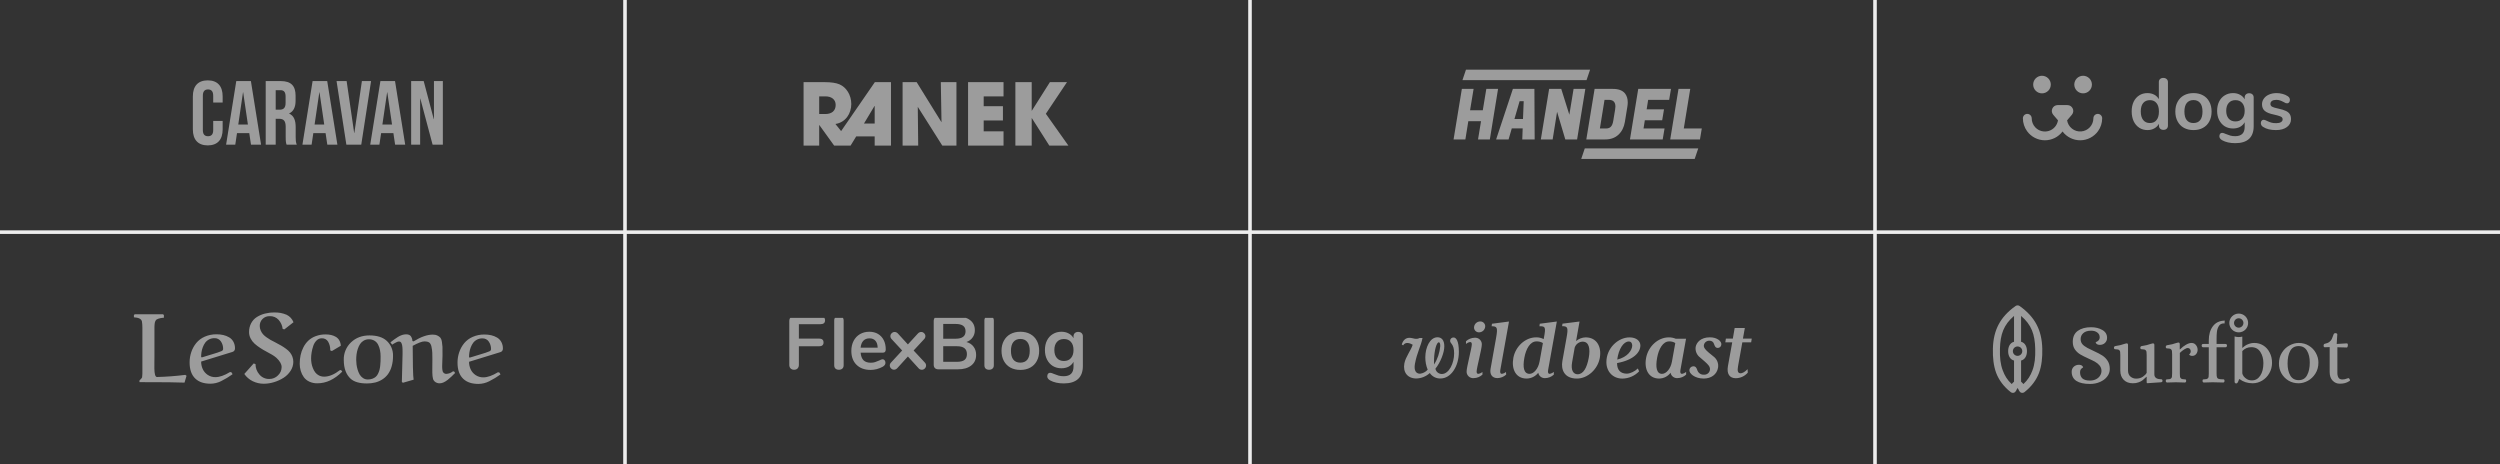 <svg width="1400" height="260" viewBox="0 0 1400 260" fill="none" xmlns="http://www.w3.org/2000/svg">
<rect x="0" y="0" width="1400" height="260" fill="#333333" stroke="none"/>
<path d="M119.394 67.737V72.823C119.394 75.366 118.274 76.283 116.494 76.283C114.714 76.283 113.595 75.366 113.595 72.823V53.596C113.595 51.053 114.715 50.086 116.495 50.086C118.275 50.086 119.394 51.053 119.394 53.596V57.411H124.684V53.952C124.684 48.255 121.835 45 116.342 45C110.848 45 108 48.255 108 53.952V72.467C108 78.164 110.848 81.42 116.342 81.42C121.835 81.42 124.684 78.164 124.684 72.467V67.737H119.394V67.737ZM140.503 45.407L146.2 81.013H140.554L139.587 74.553H132.721L131.754 81.013H126.617L132.314 45.407H140.503ZM136.078 51.714L133.433 69.721H138.824L136.18 51.713H136.079L136.078 51.714ZM166.19 81.013H160.493C160.188 80.097 159.984 79.537 159.984 76.638V71.043C159.984 67.737 158.865 66.516 156.322 66.516H154.389V81.013H148.794V45.407H157.238C163.036 45.407 165.528 48.103 165.528 53.597V56.394C165.528 60.056 164.358 62.396 161.866 63.566C164.664 64.837 165.579 67.482 165.579 71.196V76.689C165.579 78.419 165.63 79.69 166.189 81.013H166.19ZM157.085 50.493H154.389V61.43H156.576C158.662 61.43 159.933 60.515 159.933 57.666V54.156C159.933 51.613 159.069 50.494 157.085 50.494V50.493ZM183.242 45.407L188.939 81.013H183.293L182.327 74.553H175.46L174.494 81.013H169.356L175.053 45.407H183.243H183.242ZM178.817 51.714L176.172 69.721H181.564L178.919 51.713H178.817V51.714ZM194.115 45.407H188.469L193.962 81.013H202.304L207.797 45.407H202.66L198.438 74.45H198.336L194.115 45.407ZM221.213 45.407L226.91 81.013H221.264L220.298 74.553H213.431L212.464 81.013H207.327L213.024 45.407H221.213ZM216.788 51.714L214.143 69.721H219.535L216.89 51.713H216.788V51.714ZM242.252 81.013H248V45.407H243.015V66.719H242.913L237.267 45.407H230.248V81.013H235.284V55.223H235.385L242.252 81.013V81.013Z" fill="#9C9C9C"/>
<path fill-rule="evenodd" clip-rule="evenodd" d="M1155.02 58.85H1157.74C1160.55 58.85 1162.07 62.142 1160.24 64.275L1157.58 67.375C1157.86 69.214 1158.84 70.876 1160.3 72.03C1161.76 73.185 1163.6 73.747 1165.46 73.604C1167.31 73.461 1169.05 72.624 1170.32 71.26C1171.58 69.896 1172.29 68.105 1172.29 66.243C1172.29 65.919 1172.36 65.599 1172.48 65.299C1172.6 65 1172.78 64.728 1173.01 64.499C1173.24 64.271 1173.51 64.089 1173.81 63.965C1174.11 63.842 1174.43 63.779 1174.76 63.779C1175.41 63.779 1176.04 64.039 1176.5 64.501C1176.96 64.963 1177.22 65.589 1177.22 66.243C1177.22 68.829 1176.41 71.349 1174.9 73.446C1173.76 75.013 1172.28 76.292 1170.56 77.18C1168.84 78.067 1166.94 78.54 1165.01 78.558C1163.07 78.576 1161.16 78.14 1159.43 77.285C1157.7 76.43 1156.19 75.179 1155.02 73.634C1153.86 75.179 1152.35 76.43 1150.62 77.285C1148.88 78.14 1146.97 78.576 1145.04 78.558C1143.11 78.54 1141.2 78.067 1139.49 77.18C1137.77 76.292 1136.28 75.013 1135.15 73.446C1133.64 71.349 1132.82 68.829 1132.82 66.243C1132.82 65.919 1132.89 65.598 1133.01 65.299C1133.13 65 1133.31 64.728 1133.54 64.499C1133.77 64.27 1134.05 64.089 1134.34 63.965C1134.64 63.842 1134.96 63.778 1135.29 63.779C1135.94 63.779 1136.57 64.039 1137.03 64.501C1137.49 64.963 1137.75 65.589 1137.76 66.243C1137.75 68.108 1138.46 69.904 1139.72 71.272C1140.67 72.293 1141.88 73.028 1143.23 73.39C1144.57 73.753 1145.99 73.73 1147.32 73.323C1148.65 72.916 1149.84 72.142 1150.75 71.09C1151.66 70.037 1152.26 68.75 1152.47 67.374L1149.81 64.274C1147.98 62.142 1149.5 58.851 1152.31 58.851H1155.02V58.85Z" fill="#9C9C9C"/>
<path d="M1166.54 52.28C1167.18 52.281 1167.82 52.154 1168.42 51.906C1169.02 51.659 1169.56 51.296 1170.02 50.838C1170.48 50.381 1170.84 49.837 1171.09 49.239C1171.34 48.641 1171.47 48 1171.47 47.352C1171.47 46.705 1171.34 46.063 1171.09 45.465C1170.84 44.867 1170.48 44.324 1170.02 43.866C1169.56 43.408 1169.02 43.045 1168.42 42.798C1167.82 42.551 1167.18 42.423 1166.54 42.424C1165.89 42.424 1165.25 42.551 1164.65 42.798C1164.05 43.046 1163.51 43.409 1163.05 43.866C1162.59 44.324 1162.23 44.867 1161.98 45.465C1161.73 46.063 1161.6 46.705 1161.6 47.352C1161.6 48 1161.73 48.641 1161.98 49.239C1162.23 49.837 1162.59 50.38 1163.05 50.838C1163.51 51.295 1164.05 51.658 1164.65 51.906C1165.25 52.153 1165.89 52.281 1166.54 52.28V52.28ZM1143.51 52.28C1144.16 52.281 1144.8 52.153 1145.4 51.906C1146 51.658 1146.54 51.295 1147 50.838C1147.46 50.38 1147.82 49.837 1148.07 49.239C1148.32 48.641 1148.44 48 1148.45 47.352C1148.44 46.705 1148.32 46.063 1148.07 45.465C1147.82 44.867 1147.46 44.324 1147 43.866C1146.54 43.409 1146 43.046 1145.4 42.798C1144.8 42.551 1144.16 42.424 1143.51 42.424C1142.86 42.423 1142.22 42.551 1141.62 42.798C1141.03 43.045 1140.48 43.408 1140.02 43.866C1139.57 44.324 1139.2 44.867 1138.95 45.465C1138.71 46.063 1138.58 46.705 1138.58 47.352C1138.58 48 1138.71 48.641 1138.95 49.239C1139.2 49.837 1139.57 50.381 1140.02 50.838C1140.48 51.296 1141.03 51.659 1141.62 51.906C1142.22 52.154 1142.86 52.281 1143.51 52.28V52.28ZM1211.45 43.628C1212.21 43.628 1212.83 43.845 1213.32 44.279C1213.81 44.713 1214.05 45.283 1214.05 45.989V70.324C1214.05 71.057 1213.82 71.64 1213.36 72.074C1212.9 72.508 1212.29 72.725 1211.53 72.725C1210.77 72.725 1210.16 72.508 1209.7 72.075C1209.23 71.64 1209 71.057 1209 70.325V69.307C1208.41 70.419 1207.54 71.287 1206.4 71.911C1205.29 72.535 1204.01 72.847 1202.57 72.847C1200.86 72.847 1199.33 72.413 1197.98 71.545C1196.65 70.677 1195.6 69.456 1194.84 67.882C1194.11 66.282 1193.74 64.451 1193.74 62.389C1193.74 60.327 1194.11 58.523 1194.84 56.976C1195.6 55.43 1196.65 54.236 1197.98 53.395C1199.3 52.554 1200.84 52.133 1202.57 52.133C1204.01 52.133 1205.29 52.432 1206.4 53.029C1207.48 53.599 1208.38 54.477 1208.96 55.552V45.907C1208.96 45.229 1209.18 44.686 1209.61 44.279C1210.08 43.845 1210.69 43.628 1211.45 43.628ZM1203.92 68.9C1205.54 68.9 1206.79 68.344 1207.66 67.231C1208.56 66.119 1209 64.531 1209 62.47C1209 60.408 1208.56 58.834 1207.66 57.75C1206.79 56.637 1205.56 56.08 1203.96 56.08C1202.33 56.08 1201.07 56.623 1200.17 57.709C1199.28 58.794 1198.83 60.354 1198.83 62.389C1198.83 64.451 1199.28 66.051 1200.17 67.191C1201.07 68.331 1202.32 68.9 1203.92 68.9ZM1228.36 72.847C1226.32 72.847 1224.53 72.427 1222.99 71.586C1221.47 70.745 1220.29 69.538 1219.45 67.964C1218.6 66.39 1218.18 64.559 1218.18 62.47C1218.18 60.381 1218.6 58.563 1219.45 57.017C1220.29 55.443 1221.47 54.236 1222.99 53.395C1224.53 52.554 1226.32 52.133 1228.36 52.133C1230.39 52.133 1232.17 52.553 1233.69 53.395C1235.21 54.212 1236.45 55.476 1237.23 57.017C1238.07 58.563 1238.49 60.381 1238.49 62.47C1238.49 64.56 1238.07 66.39 1237.23 67.964C1236.45 69.505 1235.21 70.769 1233.69 71.586C1232.17 72.426 1230.39 72.847 1228.36 72.847H1228.36ZM1228.32 68.9C1229.97 68.9 1231.23 68.357 1232.1 67.272C1232.97 66.187 1233.4 64.586 1233.4 62.47C1233.4 60.381 1232.97 58.794 1232.1 57.709C1231.23 56.596 1229.99 56.04 1228.36 56.04C1226.73 56.04 1225.47 56.596 1224.57 57.709C1223.71 58.794 1223.27 60.381 1223.27 62.47C1223.27 64.586 1223.7 66.187 1224.57 67.272C1225.44 68.357 1226.69 68.9 1228.32 68.9ZM1259.54 52.215C1260.3 52.215 1260.91 52.432 1261.37 52.865C1261.83 53.3 1262.06 53.883 1262.06 54.615V70.69C1262.06 73.81 1261.19 76.17 1259.46 77.772C1257.72 79.372 1255.16 80.172 1251.77 80.172C1248.81 80.172 1246.34 79.617 1244.36 78.504C1243.36 77.907 1242.85 77.188 1242.85 76.347C1242.85 75.75 1242.99 75.276 1243.26 74.923C1243.56 74.57 1243.94 74.393 1244.4 74.393C1244.64 74.393 1244.94 74.448 1245.3 74.557C1245.65 74.692 1246.01 74.842 1246.39 75.004C1247.24 75.366 1248.11 75.678 1249 75.94C1249.79 76.157 1250.68 76.266 1251.68 76.266C1255.24 76.266 1257.02 74.53 1257.02 71.056V68.452C1256.42 69.565 1255.55 70.432 1254.41 71.057C1253.27 71.654 1251.97 71.952 1250.5 71.952C1248.77 71.952 1247.22 71.545 1245.86 70.732C1244.54 69.89 1243.49 68.724 1242.73 67.232C1241.97 65.739 1241.59 64.017 1241.59 62.063C1241.59 60.11 1241.96 58.387 1242.69 56.895C1243.45 55.375 1244.51 54.209 1245.86 53.395C1247.22 52.554 1248.77 52.133 1250.5 52.133C1251.97 52.133 1253.27 52.445 1254.41 53.069C1255.52 53.637 1256.43 54.532 1257.02 55.633V54.575C1257.02 53.87 1257.25 53.3 1257.71 52.865C1258.17 52.432 1258.78 52.215 1259.54 52.215V52.215ZM1251.85 68.005C1253.48 68.005 1254.74 67.475 1255.63 66.418C1256.55 65.359 1257.02 63.908 1257.02 62.063C1257.02 60.191 1256.55 58.726 1255.63 57.668C1254.74 56.61 1253.48 56.081 1251.85 56.081C1250.25 56.081 1248.98 56.61 1248.06 57.668C1247.14 58.726 1246.68 60.191 1246.68 62.063C1246.68 63.908 1247.14 65.359 1248.06 66.418C1248.98 67.476 1250.25 68.005 1251.85 68.005ZM1274.53 72.847C1271.58 72.847 1269.19 72.264 1267.37 71.097C1266.5 70.582 1266.07 69.849 1266.07 68.9C1266.07 68.357 1266.22 67.923 1266.52 67.598C1266.82 67.245 1267.18 67.068 1267.62 67.068C1268.08 67.068 1268.71 67.286 1269.53 67.72C1270.4 68.127 1271.18 68.439 1271.89 68.656C1272.62 68.873 1273.54 68.981 1274.66 68.981C1275.8 68.981 1276.68 68.791 1277.3 68.411C1277.95 68.031 1278.28 67.503 1278.28 66.824C1278.28 66.364 1278.14 65.997 1277.87 65.726C1277.63 65.454 1277.17 65.21 1276.49 64.993C1275.84 64.749 1274.83 64.478 1273.48 64.179C1271.06 63.691 1269.32 62.999 1268.27 62.104C1267.24 61.209 1266.72 59.974 1266.72 58.401C1266.72 57.207 1267.07 56.135 1267.78 55.185C1268.48 54.209 1269.45 53.463 1270.67 52.947C1271.92 52.405 1273.33 52.133 1274.9 52.133C1276.04 52.133 1277.14 52.283 1278.2 52.581C1279.21 52.831 1280.17 53.243 1281.05 53.801C1281.91 54.344 1282.35 55.063 1282.35 55.959C1282.35 56.501 1282.2 56.963 1281.9 57.342C1281.6 57.695 1281.23 57.872 1280.8 57.872C1280.5 57.872 1280.2 57.817 1279.91 57.709C1279.55 57.527 1279.2 57.337 1278.85 57.139C1278.06 56.732 1277.38 56.434 1276.81 56.244C1276.24 56.027 1275.54 55.918 1274.7 55.918C1273.69 55.918 1272.89 56.122 1272.3 56.528C1271.73 56.935 1271.44 57.492 1271.44 58.197C1271.44 58.875 1271.74 59.391 1272.34 59.743C1272.93 60.096 1274.09 60.449 1275.8 60.802C1277.61 61.182 1279.04 61.615 1280.07 62.104C1281.1 62.592 1281.83 63.203 1282.27 63.935C1282.73 64.668 1282.96 65.604 1282.96 66.743C1282.96 68.588 1282.18 70.067 1280.64 71.179C1279.12 72.291 1277.08 72.847 1274.53 72.847V72.847Z" fill="#9C9C9C"/>
<g clip-path="url(#clip0_12_32)">
<path d="M444.704 207.072C443.887 207.072 443.225 206.82 442.718 206.316C442.239 205.812 442 205.154 442 204.342V179.772C442 178.96 442.225 178.33 442.676 177.882C443.155 177.434 443.803 177.21 444.62 177.21H459.452C461.17 177.21 462.029 177.938 462.029 179.394C462.029 180.822 461.17 181.536 459.452 181.536H447.367V189.6H458.607C460.325 189.6 461.184 190.328 461.184 191.784C461.184 193.212 460.325 193.926 458.607 193.926H447.367V204.342C447.367 205.154 447.127 205.812 446.648 206.316C446.169 206.82 445.521 207.072 444.704 207.072V207.072ZM469.781 207.072C469.021 207.072 468.387 206.862 467.88 206.442C467.401 205.994 467.161 205.364 467.161 204.552V179.478C467.161 178.666 467.401 178.05 467.88 177.63C468.387 177.21 469.021 177 469.781 177C470.542 177 471.176 177.21 471.683 177.63C472.19 178.05 472.444 178.666 472.444 179.478V204.552C472.444 205.364 472.19 205.994 471.683 206.442C471.176 206.862 470.542 207.072 469.781 207.072V207.072ZM494.244 201.192C494.723 201.192 495.103 201.374 495.385 201.738C495.694 202.102 495.849 202.592 495.849 203.208C495.849 204.076 495.328 204.804 494.286 205.392C493.328 205.924 492.244 206.358 491.032 206.694C489.821 207.002 488.666 207.156 487.567 207.156C484.243 207.156 481.609 206.204 479.665 204.3C477.721 202.396 476.75 199.792 476.75 196.488C476.75 194.388 477.172 192.526 478.017 190.902C478.862 189.278 480.046 188.018 481.567 187.122C483.116 186.226 484.863 185.778 486.807 185.778C488.666 185.778 490.286 186.184 491.666 186.996C493.046 187.808 494.117 188.956 494.877 190.44C495.638 191.924 496.018 193.674 496.018 195.69C496.018 196.894 495.483 197.496 494.413 197.496H481.947C482.116 199.428 482.665 200.856 483.595 201.78C484.525 202.676 485.877 203.124 487.652 203.124C488.553 203.124 489.342 203.012 490.018 202.788C490.722 202.564 491.511 202.256 492.384 201.864C493.229 201.416 493.849 201.192 494.244 201.192V201.192ZM486.932 189.474C485.496 189.474 484.341 189.922 483.467 190.818C482.622 191.714 482.115 193.002 481.946 194.682H491.496C491.44 192.974 491.017 191.686 490.228 190.818C489.44 189.922 488.341 189.474 486.932 189.474V189.474ZM517.843 202.956C518.35 203.46 518.603 204.034 518.603 204.678C518.603 205.294 518.364 205.854 517.885 206.358C517.406 206.834 516.843 207.072 516.195 207.072C515.49 207.072 514.885 206.778 514.378 206.19L508.42 199.638L502.461 206.19C501.926 206.75 501.321 207.03 500.644 207.03C500.025 207.03 499.475 206.792 498.996 206.316C498.518 205.84 498.278 205.294 498.278 204.678C498.278 204.034 498.532 203.46 499.039 202.956L505.208 196.278L499.377 189.978C498.87 189.474 498.616 188.9 498.616 188.256C498.616 187.612 498.856 187.066 499.334 186.618C499.813 186.142 500.363 185.904 500.982 185.904C501.659 185.904 502.264 186.184 502.799 186.744L508.42 192.876L514.04 186.744C514.575 186.184 515.181 185.904 515.857 185.904C516.505 185.904 517.054 186.142 517.505 186.618C517.984 187.066 518.223 187.612 518.223 188.256C518.223 188.9 517.969 189.474 517.462 189.978L511.631 196.278L517.843 202.956V202.956ZM541.22 191.532C542.939 192.008 544.263 192.876 545.192 194.136C546.15 195.396 546.629 196.936 546.629 198.756C546.629 201.276 545.714 203.25 543.882 204.678C542.08 206.106 539.586 206.82 536.403 206.82H525.501C524.684 206.82 524.036 206.596 523.557 206.148C523.107 205.7 522.881 205.07 522.881 204.258V179.772C522.881 178.96 523.107 178.33 523.557 177.882C524.036 177.434 524.684 177.21 525.501 177.21H535.98C539.078 177.21 541.501 177.896 543.248 179.268C545.022 180.612 545.91 182.502 545.91 184.938C545.91 186.506 545.487 187.864 544.642 189.012C543.825 190.16 542.684 191 541.219 191.532H541.22ZM528.205 189.684H535.093C538.84 189.684 540.713 188.298 540.713 185.526C540.713 184.126 540.248 183.09 539.319 182.418C538.389 181.746 536.981 181.41 535.093 181.41H528.205V189.684V189.684ZM535.812 202.62C537.784 202.62 539.22 202.27 540.122 201.57C541.023 200.87 541.474 199.778 541.474 198.294C541.474 196.81 541.009 195.704 540.079 194.976C539.178 194.248 537.755 193.884 535.812 193.884H528.205V202.62H535.812ZM553.881 207.072C553.12 207.072 552.487 206.862 551.98 206.442C551.501 205.994 551.261 205.364 551.261 204.552V179.478C551.261 178.666 551.501 178.05 551.98 177.63C552.487 177.21 553.12 177 553.881 177C554.642 177 555.276 177.21 555.783 177.63C556.29 178.05 556.543 178.666 556.543 179.478V204.552C556.543 205.364 556.29 205.994 555.783 206.442C555.276 206.862 554.642 207.072 553.881 207.072V207.072ZM571.413 207.156C569.301 207.156 567.441 206.722 565.836 205.854C564.258 204.986 563.033 203.74 562.159 202.116C561.286 200.492 560.849 198.602 560.849 196.446C560.849 194.29 561.286 192.414 562.159 190.818C563.033 189.194 564.258 187.948 565.836 187.08C567.441 186.212 569.301 185.778 571.413 185.778C573.526 185.778 575.371 186.212 576.949 187.08C578.53 187.923 579.813 189.228 580.625 190.818C581.498 192.414 581.935 194.29 581.935 196.446C581.935 198.602 581.498 200.492 580.625 202.116C579.813 203.706 578.53 205.011 576.949 205.854C575.371 206.722 573.526 207.156 571.413 207.156ZM571.371 203.082C573.089 203.082 574.399 202.522 575.301 201.402C576.202 200.282 576.653 198.63 576.653 196.446C576.653 194.29 576.202 192.652 575.301 191.532C574.399 190.384 573.104 189.81 571.413 189.81C569.723 189.81 568.413 190.384 567.484 191.532C566.582 192.652 566.131 194.29 566.131 196.446C566.131 198.63 566.582 200.282 567.484 201.402C568.385 202.522 569.681 203.082 571.371 203.082ZM603.79 185.862C604.578 185.862 605.212 186.086 605.691 186.534C606.17 186.982 606.409 187.584 606.409 188.34V204.93C606.409 208.15 605.508 210.586 603.705 212.238C601.902 213.89 599.24 214.716 595.719 214.716C592.648 214.716 590.084 214.142 588.028 212.994C586.986 212.378 586.465 211.636 586.465 210.768C586.465 210.152 586.605 209.662 586.887 209.298C587.197 208.934 587.591 208.752 588.07 208.752C588.324 208.752 588.634 208.808 589 208.92C589.366 209.06 589.746 209.214 590.141 209.382C591.155 209.802 592.056 210.124 592.845 210.348C593.662 210.572 594.592 210.684 595.634 210.684C599.324 210.684 601.17 208.892 601.17 205.308V202.62C600.55 203.768 599.648 204.664 598.465 205.308C597.282 205.924 595.93 206.232 594.409 206.232C592.606 206.232 591 205.812 589.591 204.972C588.211 204.104 587.127 202.9 586.338 201.36C585.549 199.82 585.155 198.042 585.155 196.026C585.155 194.01 585.535 192.232 586.296 190.692C587.084 189.124 588.183 187.92 589.591 187.08C591 186.212 592.606 185.778 594.409 185.778C595.93 185.778 597.282 186.1 598.465 186.744C599.618 187.33 600.562 188.254 601.17 189.39V188.298C601.17 187.57 601.409 186.982 601.888 186.534C602.367 186.086 603.001 185.862 603.79 185.862V185.862ZM595.803 202.158C597.493 202.158 598.803 201.612 599.733 200.52C600.691 199.428 601.17 197.93 601.17 196.026C601.17 194.094 600.691 192.582 599.733 191.49C598.803 190.398 597.493 189.852 595.803 189.852C594.141 189.852 592.831 190.398 591.873 191.49C590.916 192.582 590.437 194.094 590.437 196.026C590.437 197.93 590.916 199.428 591.873 200.52C592.831 201.612 594.141 202.158 595.803 202.158Z" fill="#9C9C9C"/>
</g>
<g clip-path="url(#clip1_12_32)">
<path d="M838.912 49.784L834.31 78.082H827.698L829.378 67.864H822.256L820.61 78.082H814L818.639 49.784H825.214L823.242 61.732H830.364L832.338 49.784H838.913H838.912V49.784ZM852.473 78.082L852.693 71.912H846.593L844.803 78.082H837.826L847.214 49.784H859.267L859.414 78.082H852.474H852.473ZM850.976 56.662L848.091 66.645H852.876L853.277 56.663H850.976V56.662ZM887.783 49.784L883.18 78.082H876.568L871.967 62.598L869.483 78.083H862.87L867.509 49.784H874.303L878.833 64.248L881.206 49.784H887.782H887.783ZM903.208 49.784C906.398 49.784 908.675 50.649 910.038 52.378C911.037 53.688 911.535 55.326 911.535 57.291C911.535 57.999 911.475 58.745 911.354 59.531L909.929 68.296C909.442 71.256 908.248 73.628 906.349 75.41C904.449 77.192 901.99 78.082 898.969 78.082H888.34L892.98 49.784H903.208V49.784ZM900.906 55.916H898.532L895.939 71.95H899.409C900.553 71.95 901.442 71.622 902.075 70.968C902.733 70.286 903.183 69.186 903.425 67.667L904.486 61.221C904.578 60.701 904.627 60.175 904.632 59.648C904.632 57.158 903.391 55.915 900.906 55.915V55.916ZM931.112 78.082H912.775L917.416 49.784H935.753L934.73 55.916H922.968L922.128 61.222H931.844L930.822 67.352H921.105L920.375 71.951H932.137L931.113 78.082H931.112ZM951.977 78.082H935.32L939.96 49.784H946.535L942.919 71.951H953L951.977 78.082ZM887.471 83.118H951.014L949.029 89H885.486L887.471 83.118V83.118ZM820.95 39H890.45L888.464 44.882H818.964L820.95 39Z" fill="#9C9C9C"/>
</g>
<g clip-path="url(#clip2_12_32)">
<path fill-rule="evenodd" clip-rule="evenodd" d="M87.935 211.123C87.802 211.122 87.671 211.09 87.553 211.03C87.434 210.971 87.33 210.885 87.25 210.779C87.022 210.476 86.868 210.123 86.8 209.75C86.692 209.275 86.608 208.794 86.55 208.31C86.481 207.687 86.445 207.06 86.444 206.433C86.423 205.055 86.428 203.677 86.458 202.299C86.476 201.453 86.484 200.793 86.484 200.317V184.565C86.484 183.789 86.489 183.199 86.498 182.794C86.507 182.389 86.538 181.931 86.589 181.42C86.619 181.04 86.685 180.664 86.788 180.297C86.888 180.014 87.021 179.744 87.183 179.491C87.333 179.226 87.551 179.007 87.816 178.857C88.124 178.703 88.441 178.567 88.765 178.447C89.183 178.292 89.615 178.181 90.056 178.117C90.63 178.033 91.206 177.962 91.784 177.905V176.45L91.334 176H75.412L74.99 176.45V177.692C77.662 177.851 79.156 178.609 79.472 179.965C79.656 181.11 79.744 182.268 79.736 183.427V207.554C79.78 208.807 79.727 210.062 79.577 211.307C79.504 211.501 79.397 211.679 79.261 211.835C79.057 212.078 78.842 212.312 78.616 212.535C78.437 212.708 78.265 212.889 78.102 213.077V214.002C91.689 214.002 100.099 214.09 103.332 214.267L104.467 210.435L103.755 209.932C98.505 210.593 93.225 210.99 87.936 211.122H87.935V211.123ZM113.191 200.077C113.139 200.091 113.086 200.1 113.033 200.103C112.77 200.103 112.638 200.007 112.638 199.813C112.639 198.937 112.705 198.062 112.836 197.196C112.984 196.252 113.231 195.326 113.574 194.435C113.905 193.531 114.358 192.678 114.921 191.898C115.518 191.104 116.293 190.463 117.184 190.024C118.075 189.586 119.056 189.363 120.049 189.374C120.765 189.334 121.48 189.481 122.122 189.801C122.765 190.121 123.313 190.602 123.713 191.198C124.544 192.43 124.977 193.887 124.953 195.373C124.949 195.645 124.863 195.91 124.705 196.132C124.547 196.354 124.325 196.522 124.069 196.615C122.625 197.197 121.151 197.7 119.653 198.122C117.546 198.742 115.446 199.385 113.353 200.052C113.298 200.054 113.244 200.063 113.191 200.077V200.077ZM128.851 208.322C125.686 210.242 122.953 211.202 120.653 211.202C119.095 211.236 117.565 210.783 116.276 209.907C115.077 209.102 114.124 207.982 113.521 206.67C112.928 205.354 112.626 203.925 112.638 202.482C124.133 198.906 129.933 197.117 130.038 197.117C130.494 197.023 130.902 196.77 131.188 196.401C131.473 196.033 131.617 195.574 131.593 195.109C131.624 193.812 131.32 192.528 130.71 191.383C130.153 190.359 129.328 189.505 128.324 188.912C127.311 188.317 126.213 187.881 125.068 187.617C123.826 187.336 122.556 187.198 121.283 187.207C118.999 187.171 116.734 187.627 114.641 188.542C112.796 189.339 111.165 190.562 109.883 192.11C108.674 193.607 107.741 195.307 107.128 197.131C106.492 199.008 106.171 200.976 106.178 202.958C106.178 207.028 107.278 210.076 109.474 212.102C111.46 213.952 114.264 214.876 117.884 214.876C119.96 214.855 122.003 214.358 123.856 213.423C126.088 212.311 128.226 211.02 130.249 209.563L129.672 208.535L128.852 208.322H128.851ZM164.36 180.457C163.654 178.612 162.266 177.108 160.484 176.255C158.276 175.326 155.891 174.893 153.498 174.987C151.751 174.977 150.011 175.19 148.318 175.621C146.743 176.022 145.24 176.664 143.862 177.524C142.512 178.375 141.408 179.564 140.659 180.974C139.846 182.516 139.438 184.238 139.472 185.981C139.471 187.228 139.774 188.457 140.355 189.561C140.91 190.653 141.661 191.635 142.57 192.456C143.548 193.319 144.587 194.109 145.68 194.821C146.777 195.552 147.912 196.222 149.082 196.829C150.182 197.394 151.263 197.994 152.325 198.627C153.205 199.125 154.031 199.714 154.79 200.384C156.74 202.199 157.716 203.925 157.716 205.564C157.712 206.434 157.53 207.295 157.181 208.093C156.832 208.89 156.323 209.608 155.686 210.201C155.053 210.852 154.295 211.367 153.456 211.715C152.617 212.063 151.717 212.235 150.809 212.223C149.748 212.253 148.693 212.041 147.727 211.601C146.76 211.161 145.907 210.506 145.233 209.686C143.834 208.084 143.07 206.024 143.085 203.897L142.058 203.527L136.812 209.42C138.011 211.155 139.636 212.552 141.532 213.477C143.459 214.422 145.58 214.907 147.727 214.892C149.686 214.882 151.632 214.579 153.501 213.992C155.38 213.426 157.173 212.603 158.827 211.547C160.4 210.543 161.735 209.208 162.741 207.637C163.727 206.142 164.254 204.392 164.257 202.602C164.265 201.641 164.095 200.687 163.757 199.788C163.444 198.953 163.009 198.169 162.465 197.462C161.825 196.677 161.085 195.98 160.263 195.388C159.365 194.711 158.427 194.088 157.455 193.523C156.291 192.86 155.114 192.221 153.923 191.607C153.093 191.204 152.275 190.777 151.471 190.325C150.711 189.88 149.97 189.402 149.253 188.891C148.517 188.387 147.845 187.796 147.251 187.131C146.729 186.51 146.302 185.815 145.985 185.069C145.633 184.265 145.454 183.396 145.458 182.519C145.442 181.801 145.57 181.088 145.834 180.42C146.099 179.753 146.494 179.146 146.998 178.634C147.53 178.102 148.167 177.687 148.868 177.414C149.569 177.141 150.319 177.017 151.071 177.049C152.002 177.009 152.93 177.175 153.79 177.536C154.649 177.897 155.418 178.443 156.041 179.136C157.29 180.549 158.076 182.311 158.295 184.184L159.218 184.474L164.36 180.457V180.457ZM189.998 190.592C189.527 189.767 188.845 189.083 188.021 188.61C187.206 188.144 186.326 187.801 185.411 187.593C184.429 187.375 183.425 187.269 182.419 187.276C180.5 187.249 178.592 187.576 176.79 188.241C175.244 188.802 173.828 189.67 172.625 190.791C171.507 191.874 170.58 193.138 169.883 194.529C169.166 195.929 168.639 197.417 168.314 198.956C167.994 200.512 167.835 202.097 167.84 203.686C167.834 205.036 168.025 206.38 168.406 207.674C168.776 208.927 169.351 210.11 170.106 211.176C170.902 212.275 171.97 213.15 173.205 213.713C174.623 214.361 176.168 214.682 177.726 214.651C182.665 214.651 187.305 212.475 191.646 208.124L191.119 207.357L190.46 207.199C187.244 209.683 184.273 210.925 181.549 210.925C180.529 210.941 179.521 210.71 178.61 210.251C177.784 209.841 177.066 209.244 176.511 208.508C175.96 207.751 175.512 206.924 175.179 206.05C174.833 205.177 174.581 204.269 174.428 203.342C174.288 202.468 174.218 201.584 174.217 200.699C174.223 199.574 174.32 198.452 174.507 197.343C174.714 196.108 175.023 194.893 175.43 193.709C175.8 192.552 176.442 191.5 177.302 190.643C177.681 190.259 178.132 189.955 178.63 189.749C179.129 189.542 179.663 189.438 180.202 189.441C180.922 189.401 181.64 189.563 182.273 189.909C182.906 190.254 183.431 190.77 183.787 191.397C184.602 192.866 185.003 194.528 184.947 196.207L185.87 196.577L190.853 193.618C190.812 192.556 190.519 191.518 189.998 190.592V190.592ZM199.661 198.454C199.795 197.416 200.029 196.394 200.36 195.402C200.663 194.437 201.093 193.518 201.638 192.667C202.162 191.879 202.861 191.223 203.682 190.751C204.567 190.24 205.574 189.98 206.595 189.998C207.703 189.97 208.796 190.258 209.745 190.83C210.627 191.379 211.336 192.167 211.788 193.103C212.265 194.07 212.61 195.096 212.815 196.155C213.032 197.295 213.139 198.455 213.132 199.617C213.132 200.674 213.123 201.555 213.105 202.259C213.077 203.107 213.016 203.954 212.921 204.797C212.843 205.627 212.698 206.448 212.486 207.254C212.279 207.964 212.01 208.654 211.682 209.316C211.38 209.971 210.944 210.556 210.403 211.033C209.844 211.489 209.211 211.847 208.531 212.09C207.707 212.385 206.836 212.528 205.961 212.513C204.997 212.525 204.053 212.238 203.258 211.693C202.483 211.173 201.838 210.482 201.374 209.672C200.887 208.8 200.506 207.873 200.24 206.911C199.96 205.964 199.757 204.996 199.633 204.016C199.531 203.17 199.478 202.318 199.475 201.466C199.474 200.459 199.537 199.453 199.661 198.454V198.454ZM196.392 212.117C198.307 213.861 201.348 214.733 205.514 214.733C207.054 214.743 208.59 214.566 210.088 214.204C211.497 213.854 212.84 213.278 214.066 212.5C215.298 211.723 216.375 210.723 217.243 209.553C218.192 208.226 218.897 206.74 219.326 205.166C219.858 203.257 220.115 201.282 220.091 199.3C220.142 197.704 219.846 196.117 219.222 194.647C218.598 193.178 217.662 191.862 216.479 190.79C214.281 188.818 211.091 187.831 206.909 187.831C202.726 187.831 199.281 189.126 196.574 191.716C195.245 192.972 194.196 194.495 193.497 196.184C192.797 197.874 192.462 199.692 192.514 201.52C192.514 206.242 193.805 209.774 196.389 212.117H196.392V212.117ZM237.65 191.187C239.056 191.187 240.058 191.469 240.656 192.033C241.213 192.713 241.565 193.539 241.67 194.413C241.891 195.443 242.028 196.491 242.079 197.544C242.114 198.469 242.132 199.663 242.132 201.125C242.131 203.023 242.118 204.922 242.093 206.82C242.084 207.392 242.088 208.066 242.105 208.842C242.11 209.42 242.145 209.998 242.211 210.572C242.264 210.952 242.334 211.366 242.422 211.814C242.483 212.19 242.608 212.551 242.791 212.884C242.949 213.149 243.143 213.39 243.369 213.599C244.16 214.317 245.201 214.696 246.268 214.655C247.587 214.655 249.098 213.985 250.803 212.647C252.226 211.464 253.581 210.202 254.863 208.867L254.257 207.967H253.624C252.593 208.794 251.332 209.283 250.013 209.368C249.734 209.384 249.454 209.343 249.191 209.248C248.928 209.152 248.687 209.004 248.483 208.813C248.301 208.669 248.145 208.495 248.021 208.299C247.876 207.953 247.783 207.588 247.745 207.215C247.644 206.457 247.6 205.693 247.613 204.929C247.613 204.348 247.644 203.409 247.705 202.115C247.754 201.195 247.785 200.274 247.798 199.353V197.767C247.815 196.058 247.811 194.874 247.785 194.212C247.732 193.309 247.631 192.409 247.481 191.517C247.415 190.676 247.134 189.866 246.664 189.165C246.2 188.661 245.645 188.249 245.029 187.95C244.192 187.545 243.269 187.35 242.34 187.381C239.247 187.381 235.661 188.65 231.584 191.187L230.951 190.949C230.917 189.977 230.601 189.036 230.042 188.241C229.523 187.561 228.631 187.223 227.366 187.223C226.608 187.232 225.856 187.362 225.138 187.606C224.303 187.886 223.506 188.268 222.764 188.742C221.964 189.245 221.27 189.712 220.681 190.143C220.092 190.574 219.411 191.098 218.638 191.715L219.613 193.01C219.792 192.894 219.973 192.78 220.154 192.667C220.461 192.473 220.729 192.315 220.958 192.191C221.186 192.068 221.459 191.923 221.775 191.755C222.058 191.601 222.354 191.472 222.659 191.369C222.892 191.289 223.136 191.244 223.383 191.237C223.688 191.23 223.989 191.307 224.253 191.462C224.521 191.639 224.723 191.899 224.831 192.202C224.963 192.522 225.077 192.847 225.173 193.179C225.281 193.626 225.343 194.082 225.358 194.541C225.394 195.141 225.415 195.625 225.422 195.994C225.43 196.363 225.434 196.918 225.435 197.659V198.109C225.435 199.835 225.303 205.12 225.04 213.964L225.699 214.334L231.631 212.616C231.455 211.859 231.323 209.472 231.235 205.456C231.148 201.528 231.105 197.598 231.107 193.669C234.165 192.013 236.344 191.185 237.645 191.185L237.65 191.187V191.187ZM263.223 200.197C263.172 200.212 263.119 200.222 263.065 200.225C262.802 200.225 262.67 200.128 262.669 199.935C262.67 199.058 262.736 198.184 262.868 197.318C263.016 196.374 263.263 195.448 263.605 194.556C263.936 193.653 264.388 192.799 264.95 192.019C265.547 191.225 266.322 190.583 267.213 190.145C268.104 189.706 269.085 189.484 270.078 189.495C270.794 189.455 271.509 189.602 272.151 189.922C272.794 190.242 273.342 190.723 273.742 191.319C274.573 192.551 275.006 194.008 274.981 195.494C274.977 195.766 274.891 196.031 274.733 196.252C274.575 196.474 274.354 196.643 274.098 196.736C272.655 197.317 271.181 197.82 269.683 198.243C267.576 198.863 265.475 199.506 263.382 200.173C263.329 200.176 263.276 200.184 263.224 200.198H263.223V200.197ZM278.883 208.443C275.718 210.364 272.985 211.324 270.684 211.323C269.126 211.357 267.596 210.904 266.307 210.029C265.108 209.224 264.155 208.104 263.553 206.792C262.959 205.475 262.658 204.046 262.669 202.602C274.164 199.027 279.964 197.239 280.07 197.239C280.526 197.145 280.934 196.891 281.22 196.522C281.505 196.154 281.649 195.695 281.625 195.23C281.656 193.933 281.352 192.649 280.742 191.504C280.185 190.48 279.36 189.626 278.356 189.033C277.343 188.438 276.245 188.002 275.1 187.738C273.858 187.457 272.588 187.319 271.314 187.328C269.031 187.293 266.766 187.748 264.674 188.663C262.829 189.46 261.198 190.683 259.916 192.231C258.707 193.728 257.774 195.428 257.161 197.252C256.525 199.128 256.204 201.097 256.212 203.079C256.212 207.149 257.31 210.196 259.507 212.223C261.493 214.073 264.296 214.997 267.917 214.997C269.993 214.976 272.036 214.478 273.889 213.544C276.121 212.432 278.259 211.142 280.282 209.685L279.705 208.656L278.883 208.443Z" fill="#9C9C9C"/>
</g>
<g clip-path="url(#clip3_12_32)">
<path d="M498.953 81.52V46H489.916L471.021 73.408L467.832 69.424C473.534 68.56 476.723 63.568 476.723 58.24C476.723 53.152 473.921 48.88 470.151 47.248C468.267 46.432 465.464 46 461.743 46H450V81.52H458.747V70.048H458.843L467.107 81.52H476.337L479.478 76.384H489.819V81.52H498.953V81.52ZM458.747 63.856V53.968H462.226C465.657 53.968 467.977 55.696 467.977 58.768C467.977 62.032 465.802 63.856 462.178 63.856H458.747ZM489.819 69.184H483.827L489.723 59.344H489.819V69.184ZM535.605 81.52V46H526.858L527.244 68.464L513.327 46H505.45V81.52H514.197L513.955 59.824L527.679 81.52H535.605ZM561.98 81.52V73.552H550.865V67.456H561.641V59.488H550.865V53.968H561.98V46H542.118V81.52H561.98V81.52ZM598.285 81.52L585.673 63.712L597.512 46H587.944L577.844 61.984H577.747V46H568.614V81.52H577.747V66.16H577.844L587.606 81.52H598.285V81.52Z" fill="#9C9C9C"/>
</g>
<g clip-path="url(#clip4_12_32)">
<path d="M1170.38 215.014C1167.06 215.014 1164.52 214.446 1162.75 213.31C1161.01 212.142 1160.14 210.437 1160.14 208.196C1160.14 207.06 1160.52 206.128 1161.27 205.402C1162.07 204.645 1163.08 204.266 1164.31 204.266C1165.04 204.298 1165.59 204.486 1165.97 204.834C1166.35 205.15 1166.54 205.45 1166.54 205.734C1166.54 205.765 1166.38 205.876 1166.07 206.065C1165.75 206.255 1165.47 206.539 1165.21 206.917C1164.96 207.297 1164.83 207.817 1164.83 208.48C1164.83 209.964 1165.28 211.116 1166.16 211.937C1167.08 212.726 1168.48 213.12 1170.38 213.12C1171.68 213.12 1172.82 212.868 1173.8 212.363C1174.78 211.858 1175.52 211.195 1176.03 210.374C1176.56 209.522 1176.83 208.638 1176.83 207.722C1176.83 206.586 1176.5 205.608 1175.84 204.787C1175.19 203.955 1174.38 203.263 1173.47 202.751C1172.52 202.183 1171.22 201.535 1169.58 200.809C1167.68 199.957 1166.15 199.184 1164.98 198.489C1163.8 197.79 1162.78 196.855 1161.99 195.743C1161.16 194.575 1160.75 193.139 1160.75 191.434C1160.75 188.688 1161.69 186.636 1163.55 185.279C1165.45 183.921 1167.93 183.243 1171 183.243C1173.4 183.243 1175.49 183.748 1177.26 184.758C1179.06 185.768 1179.96 187.252 1179.96 189.208C1179.96 190.345 1179.57 191.292 1178.78 192.05C1178.02 192.776 1177.02 193.139 1175.79 193.139C1175.06 193.107 1174.51 192.933 1174.13 192.618C1173.75 192.271 1173.56 191.955 1173.56 191.671C1173.56 191.639 1173.77 191.529 1174.18 191.339C1174.62 191.15 1175 190.866 1175.31 190.487C1175.66 190.108 1175.84 189.587 1175.84 188.925C1175.84 187.757 1175.38 186.841 1174.46 186.178C1173.58 185.515 1172.44 185.184 1171.05 185.184C1169.12 185.184 1167.65 185.642 1166.64 186.557C1165.65 187.441 1165.16 188.546 1165.16 189.872C1165.16 190.976 1165.46 191.908 1166.07 192.665C1166.67 193.391 1167.63 194.117 1168.96 194.843C1170.11 195.449 1171.28 196.017 1172.47 196.548C1174.49 197.463 1176.09 198.3 1177.26 199.058C1178.46 199.819 1179.48 200.838 1180.25 202.041C1181.07 203.271 1181.48 204.803 1181.48 206.633C1181.48 208.212 1180.98 209.648 1179.96 210.943C1178.98 212.205 1177.64 213.199 1175.93 213.925C1174.26 214.651 1172.41 215.015 1170.38 215.015V215.014ZM1194.39 214.636C1192.24 214.636 1190.54 213.988 1189.27 212.694C1188.01 211.4 1187.37 209.695 1187.37 207.58V198.82C1187.37 198 1187.34 197.4 1187.28 197.021C1187.25 196.643 1187.06 196.311 1186.71 196.027C1186.36 195.743 1185.78 195.601 1184.96 195.601C1184.58 195.601 1184.29 195.554 1184.1 195.459C1183.91 195.333 1183.82 195.064 1183.82 194.654C1183.82 194.464 1183.88 194.291 1184.01 194.134C1184.13 193.944 1184.32 193.834 1184.58 193.802C1186.57 193.517 1188.28 193.107 1189.7 192.57C1190.14 192.413 1190.5 192.318 1190.79 192.286H1190.93C1191.44 192.286 1191.69 192.586 1191.69 193.186V207.533C1191.69 208.985 1192.15 210.106 1193.07 210.895C1193.96 211.642 1195.08 212.046 1196.24 212.031C1197.73 212.031 1198.99 211.668 1200.04 210.942C1201.08 210.216 1201.78 209.49 1202.13 208.764V198.821C1202.13 198 1202.09 197.401 1202.03 197.021C1202 196.643 1201.81 196.311 1201.46 196.027C1201.11 195.743 1200.53 195.601 1199.71 195.601C1199.33 195.601 1199.04 195.554 1198.85 195.459C1198.66 195.333 1198.57 195.064 1198.57 194.654C1198.57 194.464 1198.63 194.291 1198.76 194.134C1198.88 193.944 1199.07 193.834 1199.33 193.802C1201.32 193.517 1203.03 193.107 1204.45 192.57C1204.89 192.413 1205.26 192.318 1205.54 192.286H1205.68C1206.19 192.286 1206.44 192.586 1206.44 193.186V209.57C1206.44 211.433 1207.69 212.364 1210.19 212.364C1210.73 212.364 1211 212.664 1211 213.264C1211 213.705 1210.73 213.974 1210.19 214.068L1202.55 214.589C1202.33 214.589 1202.2 214.51 1202.17 214.353C1202.14 214.226 1202.13 213.99 1202.13 213.643V210.99H1202.03C1201.31 211.672 1200.56 212.335 1199.8 212.978C1199.23 213.42 1198.49 213.799 1197.57 214.115C1196.69 214.462 1195.63 214.635 1194.39 214.635V214.636ZM1213.59 214.21C1213.48 214.21 1213.37 214.184 1213.27 214.134C1213.17 214.085 1213.09 214.013 1213.02 213.925C1212.89 213.736 1212.83 213.515 1212.83 213.263C1212.86 212.853 1212.96 212.615 1213.12 212.553C1213.27 212.458 1213.56 212.41 1213.97 212.41C1214.79 212.41 1215.38 212.268 1215.72 211.984C1216.07 211.7 1216.26 211.368 1216.29 210.99C1216.36 210.61 1216.39 210.011 1216.39 209.19V198.347C1216.39 197.527 1216.36 196.927 1216.29 196.547C1216.26 196.169 1216.07 195.837 1215.72 195.554C1215.38 195.27 1214.79 195.127 1213.97 195.127C1213.59 195.127 1213.31 195.08 1213.12 194.985C1212.93 194.859 1212.83 194.591 1212.83 194.18C1212.83 193.991 1212.89 193.817 1213.02 193.66C1213.15 193.47 1213.34 193.36 1213.59 193.328C1215.65 193.012 1217.34 192.602 1218.67 192.097C1219.2 191.939 1219.57 191.844 1219.76 191.813H1219.9C1220.4 191.813 1220.66 192.113 1220.66 192.713V195.648H1220.8C1221.91 194.543 1223.03 193.675 1224.17 193.044C1225.31 192.381 1226.33 192.05 1227.25 192.05C1228.29 192.05 1229.12 192.444 1229.72 193.233C1230.35 193.991 1230.67 194.875 1230.67 195.885C1230.67 196.769 1230.4 197.558 1229.86 198.252C1229.32 198.947 1228.58 199.294 1227.63 199.294C1227.22 199.301 1226.81 199.204 1226.44 199.01C1226.13 198.82 1225.95 198.663 1225.92 198.537C1225.95 198.474 1226.11 198.284 1226.4 197.968C1226.68 197.621 1226.82 197.227 1226.82 196.785C1226.82 196.216 1226.67 195.759 1226.35 195.412C1226.06 195.064 1225.67 194.891 1225.16 194.891C1224.63 194.891 1223.95 195.159 1223.12 195.696C1222.3 196.201 1221.5 196.848 1220.71 197.637V209.19C1220.71 210.011 1220.74 210.61 1220.8 210.99C1220.86 211.368 1221.07 211.7 1221.42 211.984C1221.76 212.268 1222.35 212.41 1223.17 212.41H1223.46C1223.71 212.41 1223.9 212.458 1224.03 212.552C1224.15 212.647 1224.23 212.884 1224.26 213.262C1224.26 213.515 1224.2 213.736 1224.07 213.925C1223.95 214.115 1223.76 214.21 1223.5 214.21C1221.84 214.12 1220.18 214.072 1218.52 214.067C1217.1 214.067 1215.46 214.115 1213.59 214.209V214.21ZM1287.26 214.636C1285.11 214.636 1283.19 214.13 1281.52 213.12C1279.84 212.079 1278.53 210.721 1277.58 209.048C1276.68 207.393 1276.2 205.536 1276.21 203.65C1276.21 201.283 1276.76 199.231 1277.87 197.495C1278.97 195.727 1280.38 194.385 1282.09 193.47C1283.8 192.523 1285.52 192.05 1287.26 192.05C1289.41 192.05 1291.32 192.57 1293 193.612C1294.64 194.589 1295.99 195.997 1296.89 197.684C1297.82 199.311 1298.31 201.157 1298.31 203.034C1298.31 205.402 1297.74 207.47 1296.6 209.238C1295.5 210.974 1294.09 212.315 1292.38 213.262C1290.67 214.178 1288.97 214.636 1287.26 214.636V214.636ZM1287.26 212.884C1289.41 212.884 1290.97 211.968 1291.95 210.137C1292.97 208.307 1293.47 205.939 1293.47 203.035C1293.47 200.32 1292.95 198.111 1291.91 196.405C1290.89 194.67 1289.34 193.802 1287.26 193.802C1285.08 193.802 1283.5 194.702 1282.51 196.501C1281.53 198.3 1281.04 200.651 1281.04 203.556C1281.04 206.27 1281.55 208.512 1282.56 210.279C1283.57 212.016 1285.14 212.884 1287.26 212.884V212.884ZM1310.26 214.872C1308.71 214.872 1307.38 214.304 1306.28 213.168C1305.17 212.031 1304.62 210.406 1304.62 208.291V194.37L1301.87 194.465C1301.77 194.466 1301.68 194.445 1301.6 194.404C1301.52 194.362 1301.45 194.302 1301.39 194.228C1301.27 194.047 1301.2 193.832 1301.2 193.612C1301.2 193.328 1301.25 193.092 1301.34 192.902C1301.47 192.681 1301.64 192.555 1301.87 192.523C1302.97 192.303 1303.83 191.955 1304.43 191.482C1305.06 190.976 1305.52 190.44 1305.8 189.872C1306.09 189.272 1306.44 188.372 1306.85 187.172C1307 186.762 1307.35 186.557 1307.89 186.557C1308.11 186.557 1308.33 186.62 1308.55 186.747C1308.77 186.841 1308.89 186.999 1308.89 187.22L1308.55 192.618L1314.1 192.286H1314.2C1314.61 192.286 1314.81 192.586 1314.81 193.186C1314.81 193.533 1314.75 193.865 1314.62 194.18C1314.53 194.465 1314.4 194.607 1314.25 194.607L1308.93 194.465V208.859C1308.93 209.901 1309.14 210.769 1309.55 211.463C1309.99 212.158 1310.7 212.505 1311.68 212.505C1312.66 212.505 1313.53 212.331 1314.29 211.984C1314.7 211.826 1314.96 211.747 1315.05 211.747C1315.27 211.747 1315.45 211.842 1315.57 212.031C1315.7 212.189 1315.83 212.411 1315.95 212.694C1315.99 212.768 1316 212.85 1316 212.931C1316 213.057 1315.91 213.199 1315.72 213.357C1314.8 213.957 1313.93 214.352 1313.11 214.541C1312.32 214.761 1311.37 214.872 1310.26 214.872V214.872ZM1233.6 213.925C1233.72 214.115 1233.91 214.209 1234.17 214.209C1235.81 214.119 1237.45 214.072 1239.1 214.067C1241.22 214.067 1243.19 214.115 1245.03 214.209C1245.13 214.211 1245.24 214.186 1245.33 214.137C1245.42 214.087 1245.5 214.014 1245.55 213.925C1245.68 213.735 1245.74 213.515 1245.74 213.262C1245.71 212.884 1245.63 212.647 1245.5 212.552C1245.41 212.458 1245.22 212.41 1244.93 212.41H1244.65C1243.61 212.41 1242.86 212.331 1242.42 212.173C1241.98 212.016 1241.68 211.731 1241.52 211.321C1241.36 210.879 1241.28 210.169 1241.28 209.191V194.463H1246.31C1246.42 194.463 1246.53 194.437 1246.63 194.387C1246.73 194.338 1246.81 194.267 1246.88 194.179C1247.04 193.99 1247.12 193.769 1247.12 193.516C1247.08 193.138 1246.99 192.901 1246.83 192.806C1246.7 192.68 1246.5 192.616 1246.21 192.616H1241.28V189.776C1241.28 188.261 1241.34 186.935 1241.47 185.798C1241.59 184.657 1241.96 183.556 1242.56 182.578C1243.16 181.6 1244.1 181.111 1245.36 181.111C1245.51 181.111 1245.65 181.119 1245.78 181.136C1245.76 180.606 1245.8 180.075 1245.89 179.551C1245.82 179.549 1245.76 179.548 1245.69 179.548C1242.91 179.611 1240.74 180.668 1239.19 182.721C1237.68 184.741 1236.92 187.377 1236.92 190.628V192.617H1234.07C1233.66 192.617 1233.38 192.664 1233.22 192.759C1233.06 192.822 1232.96 193.075 1232.93 193.516C1232.93 193.769 1233 193.99 1233.12 194.179C1233.28 194.369 1233.49 194.464 1233.74 194.464H1236.92V209.19C1236.92 210.043 1236.89 210.658 1236.82 211.037C1236.79 211.384 1236.6 211.7 1236.25 211.984C1235.91 212.268 1235.32 212.41 1234.5 212.41C1234.09 212.41 1233.8 212.458 1233.64 212.552C1233.52 212.615 1233.44 212.852 1233.41 213.262C1233.41 213.515 1233.47 213.736 1233.6 213.925V213.925Z" fill="#9C9C9C"/>
<path fill-rule="evenodd" clip-rule="evenodd" d="M1258.95 180.865C1258.95 181.556 1258.81 182.241 1258.55 182.879C1258.28 183.518 1257.9 184.098 1257.41 184.586C1256.92 185.075 1256.34 185.462 1255.7 185.726C1255.06 185.99 1254.37 186.126 1253.68 186.125C1252.29 186.126 1250.95 185.573 1249.96 184.586C1248.97 183.6 1248.41 182.261 1248.41 180.865C1248.41 180.173 1248.55 179.489 1248.81 178.85C1249.08 178.211 1249.47 177.631 1249.96 177.143C1250.45 176.654 1251.03 176.266 1251.67 176.002C1252.31 175.738 1252.99 175.602 1253.68 175.603C1254.37 175.602 1255.06 175.738 1255.7 176.002C1256.34 176.266 1256.92 176.654 1257.41 177.142C1257.9 177.631 1258.29 178.211 1258.55 178.85C1258.82 179.489 1258.95 180.173 1258.95 180.865V180.865ZM1253.68 183.495C1254.03 183.495 1254.37 183.428 1254.69 183.296C1255.01 183.164 1255.3 182.97 1255.54 182.726C1255.79 182.482 1255.98 182.192 1256.12 181.872C1256.25 181.553 1256.32 181.211 1256.32 180.865C1256.32 180.519 1256.25 180.177 1256.12 179.857C1255.98 179.538 1255.79 179.248 1255.54 179.003C1255.3 178.759 1255.01 178.565 1254.69 178.433C1254.37 178.301 1254.03 178.234 1253.68 178.234C1252.98 178.234 1252.31 178.511 1251.82 179.004C1251.33 179.497 1251.05 180.166 1251.05 180.864C1251.05 181.562 1251.33 182.232 1251.82 182.725C1252.31 183.218 1252.98 183.495 1253.68 183.495V183.495ZM1251.37 188.414V213.784C1251.37 214.067 1251.45 214.288 1251.61 214.446C1251.77 214.636 1251.99 214.73 1252.27 214.73C1252.56 214.73 1252.8 214.604 1252.99 214.352C1253.18 214.131 1253.35 213.799 1253.51 213.357C1253.67 212.915 1253.81 212.568 1253.93 212.315H1254.17C1256.23 213.862 1258.66 214.635 1261.48 214.635C1263.37 214.635 1265.16 214.13 1266.84 213.12C1268.51 212.11 1269.84 210.737 1270.82 209C1271.83 207.233 1272.34 205.292 1272.34 203.177C1272.34 201.03 1271.9 199.121 1271.01 197.447C1270.16 195.743 1268.97 194.417 1267.45 193.47C1265.93 192.523 1264.24 192.05 1262.38 192.05C1261.24 192.05 1260.08 192.286 1258.91 192.76C1257.78 193.202 1256.75 193.88 1255.83 194.796H1255.69V188.5C1254.27 188.869 1252.78 188.839 1251.37 188.414V188.414ZM1265.7 210.421C1264.53 212.158 1262.98 213.026 1261.05 213.026C1260.04 213.026 1259.14 212.805 1258.35 212.363C1257.59 211.921 1256.97 211.4 1256.5 210.8C1256.05 210.169 1255.78 209.6 1255.69 209.096V196.596C1257.05 195.143 1258.72 194.417 1260.72 194.417C1262.96 194.417 1264.65 195.301 1265.79 197.069C1266.93 198.805 1267.5 200.904 1267.5 203.366C1267.5 206.302 1266.9 208.654 1265.7 210.421V210.421ZM1128.7 171.367C1129.04 171.128 1129.44 171 1129.85 171C1130.26 171 1130.66 171.128 1131 171.367C1139.56 177.471 1143.44 184.788 1143.68 195.287C1143.8 200.3 1143.31 204.89 1141.84 208.855C1140.33 212.823 1137.65 216.488 1133.7 219.584C1133.45 219.775 1133.17 219.905 1132.86 219.965C1132.55 220.024 1132.24 220.01 1131.94 219.924C1130.73 219.577 1130.52 218.145 1129.85 217.253C1129.18 218.145 1128.97 219.576 1127.76 219.923C1127.46 220.009 1127.14 220.022 1126.84 219.963C1126.53 219.904 1126.25 219.774 1126 219.583C1122.05 216.488 1119.37 212.823 1117.86 208.855C1116.39 204.89 1115.9 200.3 1116.02 195.287C1116.26 184.788 1120.14 177.47 1128.7 171.367ZM1133.13 215.062C1135.6 212.792 1137.09 210.317 1138.14 207.47C1139.47 203.99 1139.85 200.144 1139.73 195.379C1139.54 187.192 1137.62 181.865 1131.81 176.919V191.387C1134.08 191.971 1135.1 194.197 1135.1 196.647C1135.1 199.099 1134.08 201.325 1131.81 201.909V213.746C1131.81 213.746 1132.87 214.719 1133.13 215.062ZM1126.54 215.062C1124.07 212.792 1122.61 210.317 1121.56 207.47C1120.23 203.99 1119.85 200.144 1119.97 195.379C1120.16 187.209 1122.07 181.859 1127.86 176.919V191.387C1125.58 191.971 1124.56 194.197 1124.56 196.647C1124.56 199.099 1125.58 201.325 1127.86 201.909V213.746C1127.86 213.746 1126.79 214.731 1126.54 215.062ZM1129.83 194.017C1129.13 194.016 1128.46 194.293 1127.97 194.786C1127.48 195.28 1127.2 195.949 1127.2 196.647C1127.2 198.101 1128.38 199.278 1129.83 199.278C1130.53 199.279 1131.2 199.002 1131.69 198.509C1132.19 198.015 1132.47 197.346 1132.47 196.648C1132.47 195.195 1131.29 194.018 1129.83 194.018V194.017Z" fill="#9C9C9C"/>
</g>
<g clip-path="url(#clip5_12_32)">
<path d="M806.644 211.955C805.471 211.987 804.308 211.722 803.264 211.186C802.225 210.654 801.34 209.866 800.69 208.896C798.645 210.775 795.995 211.86 793.22 211.955C788.233 211.955 785.53 208.491 786.443 203.525C787.137 199.791 790.242 196.049 791.11 193.045C789.43 192.037 786.936 191.335 785.767 193.395L785 192.936C785.612 190.678 787.091 189.176 789.228 189.176C791.365 189.176 792.945 190.426 794.982 189.275H796.607C795.74 193.773 793.548 197.371 792.379 203.669C791.667 207.529 792.991 209.283 795.229 209.283C796.882 209.08 798.403 208.276 799.502 207.024C798.61 204.828 798.16 202.477 798.178 200.106C798.178 194.636 800.726 188.87 805 188.87C807.192 188.87 808.817 190.372 808.817 193.935C808.817 197.497 806.626 203.012 803.831 206.475C803.982 207.3 804.421 208.047 805.071 208.588C805.721 209.128 806.542 209.428 807.393 209.436C811.466 209.436 814.315 203.416 814.315 197.848C814.315 192.28 811.868 192.531 812.078 190.651C812.097 190.416 812.162 190.187 812.27 189.978C812.377 189.768 812.525 189.581 812.705 189.429C813.069 189.119 813.543 188.964 814.023 188.996C815.293 188.996 816.963 190.579 816.963 197.003C816.963 205.189 812.543 211.955 806.643 211.955H806.644ZM805.722 191.695C804.452 191.695 803.228 196.31 803.073 201.078C803.014 202.098 803.032 203.12 803.128 204.137C805.043 201.018 806.212 197.499 806.543 193.854C806.534 192.234 806.233 191.694 805.721 191.694L805.722 191.695ZM825.329 211.748C824.796 211.802 824.258 211.741 823.752 211.567C823.248 211.395 822.787 211.114 822.402 210.745C822.02 210.378 821.723 209.931 821.534 209.436C821.345 208.943 821.269 208.414 821.31 207.888C821.31 205.684 824.215 194.699 824.215 192.891C824.215 192.037 824.014 191.533 823.247 191.533C822.391 191.67 821.594 192.055 820.954 192.639V191.083C822.284 189.877 824 189.185 825.794 189.131C826.33 189.083 826.87 189.152 827.377 189.331C827.883 189.511 828.343 189.796 828.726 190.169C829.108 190.541 829.404 190.991 829.592 191.489C829.779 191.985 829.855 192.516 829.812 193.044C829.812 195.248 826.909 206.188 826.909 207.987C826.909 208.842 827.109 209.346 827.877 209.346C828.721 209.206 829.513 208.842 830.169 208.293V209.795C828.845 211.009 827.125 211.703 825.329 211.748ZM828.89 179.999C829.288 179.987 829.684 180.059 830.051 180.213C830.417 180.367 830.746 180.597 831.012 180.888C831.279 181.177 831.479 181.521 831.597 181.897C831.715 182.272 831.748 182.668 831.694 183.058C831.596 183.89 831.197 184.657 830.573 185.216C829.944 185.78 829.133 186.1 828.288 186.117C827.89 186.13 827.495 186.057 827.128 185.903C826.762 185.75 826.434 185.52 826.166 185.228C825.899 184.939 825.699 184.595 825.581 184.22C825.463 183.844 825.43 183.448 825.484 183.058C825.582 182.226 825.981 181.459 826.605 180.9C827.235 180.337 828.045 180.017 828.89 180V179.999ZM840.196 207.034C839.941 208.392 840.096 209.337 841.064 209.337C841.911 209.207 842.705 208.842 843.356 208.284L843.447 209.795C842.118 211.002 840.401 211.694 838.607 211.748C835.447 211.748 834.224 209.49 834.69 206.683L837.795 189.275C838.827 183.463 838.47 182.698 835.31 182.698L835.511 181.295L845.036 180.053L840.196 207.033V207.034ZM866.982 206.988C866.726 208.347 866.826 209.346 867.849 209.346C868.698 209.187 869.49 208.805 870.142 208.239V209.795C868.821 211.015 867.1 211.71 865.302 211.748C864.393 211.814 863.491 211.541 862.771 210.982C862.056 210.429 861.577 209.626 861.429 208.734C860.662 209.733 859.679 210.543 858.552 211.105C857.42 211.67 856.174 211.973 854.909 211.991C848.854 211.991 846.306 206.728 847.475 200.403C848.644 194.079 854.095 188.915 860.26 188.915C861.717 188.885 863.159 189.222 864.452 189.895L864.607 189.095C865.813 182.905 865.256 182.698 862.096 182.698L862.251 181.295L871.821 180.053L866.981 206.989L866.982 206.988ZM860.415 191.182C856.899 191.182 854.562 195.293 853.639 200.358C852.671 205.675 853.283 209.355 856.589 209.355C858.826 209.355 861.374 206.655 862.141 202.535L864.023 192.1C862.935 191.451 861.681 191.132 860.415 191.182V191.182ZM883.073 211.999C875.995 211.999 874.059 206.979 874.927 202.166L877.237 189.275C878.306 183.455 877.95 182.653 874.79 182.653L874.99 181.25L884.543 180.053L882.607 190.984C884.101 189.708 885.986 188.981 887.95 188.924C894.114 188.924 897.009 194.088 895.895 200.412C894.781 206.737 889.11 212 883.073 212V211.999ZM886.379 191.308C885.352 191.328 884.358 191.669 883.534 192.282C882.717 192.891 882.114 193.743 881.813 194.717L880.388 202.814C879.52 207.627 881.256 209.588 883.448 209.588C886.653 209.588 888.644 206.08 889.712 200.313C890.662 195.149 889.795 191.335 886.37 191.335L886.379 191.308ZM905.548 203.327C905.548 207.187 907.429 209.247 911.027 209.247C912.854 209.247 915.511 207.997 917.192 206.341L917.904 207.942C916.693 209.205 915.242 210.214 913.637 210.91C912.025 211.609 910.291 211.982 908.534 212.008C903.192 212.008 899.575 208.095 899.575 202.778C899.575 194.906 906.196 188.933 912.562 188.933C916.434 188.933 918.616 191.038 918.616 193.494C918.571 197.308 914.9 201.591 905.548 203.327V203.327ZM912.114 191.236C909.21 191.236 906.416 195.401 905.648 201.366C911.502 199.962 913.995 196.049 914.05 193.539C914.041 192.136 913.374 191.236 912.105 191.236H912.114V191.236ZM939.393 211.748C938.484 211.814 937.582 211.541 936.862 210.982C936.148 210.428 935.669 209.626 935.521 208.734C934.783 209.732 933.822 210.545 932.715 211.107C931.603 211.673 930.376 211.975 929.128 211.99C923.174 211.99 920.626 206.728 921.822 200.403C923.018 194.079 928.379 188.923 934.562 188.923C935.872 188.916 937.17 189.174 938.379 189.68H944.187L941.073 206.988C940.817 208.347 940.918 209.346 941.941 209.346C942.79 209.187 943.581 208.805 944.233 208.239V209.795C942.912 211.015 941.191 211.71 939.393 211.748V211.748ZM934.708 191.182C931.292 191.182 928.9 195.293 927.986 200.358C927.018 205.675 927.685 209.355 930.726 209.355C933.064 209.355 935.566 206.548 936.279 202.535L938.16 192.1C937.133 191.451 935.931 191.13 934.717 191.182H934.708V191.182ZM962.005 194.843C960.626 194.843 960.269 193.791 959.868 192.684C959.731 192.125 959.402 191.631 958.939 191.288C958.472 190.943 957.9 190.769 957.32 190.795C956.566 190.755 955.824 190.995 955.237 191.469C954.654 191.938 954.27 192.61 954.16 193.35C954.005 194.709 955.027 195.86 956.963 197.515L959.557 199.62C960.521 200.338 961.269 201.306 961.721 202.42C962.17 203.53 962.303 204.74 962.105 205.918C961.447 209.678 958.288 211.99 954.059 211.99C948.963 211.99 945.712 209.03 946.068 207.024C946.151 206.497 946.421 206.014 946.831 205.666C947.241 205.316 947.764 205.122 948.306 205.117C949.63 205.117 950.132 206.116 950.543 207.42C950.807 208.17 951.314 208.812 951.986 209.248C952.66 209.684 953.459 209.889 954.26 209.831C955.052 209.869 955.829 209.613 956.444 209.113C957.053 208.617 957.454 207.911 957.566 207.133C957.767 205.333 956.653 204.227 954.562 202.364L952.014 200.16C951.118 199.487 950.418 198.587 949.986 197.553C949.556 196.524 949.411 195.399 949.566 194.295C950.023 191.884 952.306 188.897 957.557 188.897C961.63 188.897 964.178 191.155 963.95 192.963C963.924 193.462 963.71 193.932 963.35 194.278C962.99 194.626 962.509 194.828 962.005 194.843V194.843ZM980.644 191.695H975.703L973.311 205.027C972.799 207.789 973.21 209.04 974.735 209.04C975.548 209.04 976.826 208.59 978.653 206.737L978.753 208.689C977.923 209.657 976.895 210.434 975.738 210.969C974.576 211.507 973.312 211.79 972.032 211.801C968.571 211.801 966.836 209.391 967.658 204.928L970.05 191.695H966.187L966.489 189.635H970.388L971.411 183.67H977.11L976.041 189.634H980.982L980.644 191.694V191.695Z" fill="#9C9C9C"/>
</g>
<rect y="129" width="1400" height="2" fill="#EDEDED"/>
<rect x="349" width="2" height="260" fill="#EDEDED"/>
<rect x="699" width="2" height="260" fill="#EDEDED"/>
<rect x="1049" width="2" height="260" fill="#EDEDED"/>
<defs>
<clipPath id="clip0_12_32">
<rect width="165" height="38" fill="white" transform="translate(442 178)"/>
</clipPath>
<clipPath id="clip1_12_32">
<rect width="139" height="50" fill="white" transform="translate(814 39)"/>
</clipPath>
<clipPath id="clip2_12_32">
<rect width="208" height="41" fill="white" transform="translate(74 175)"/>
</clipPath>
<clipPath id="clip3_12_32">
<rect width="149" height="36" fill="white" transform="translate(450 46)"/>
</clipPath>
<clipPath id="clip4_12_32">
<rect width="200" height="49" fill="white" transform="translate(1116 171)"/>
</clipPath>
<clipPath id="clip5_12_32">
<rect width="196" height="34" fill="white" transform="translate(785 179)"/>
</clipPath>
</defs>
</svg>
